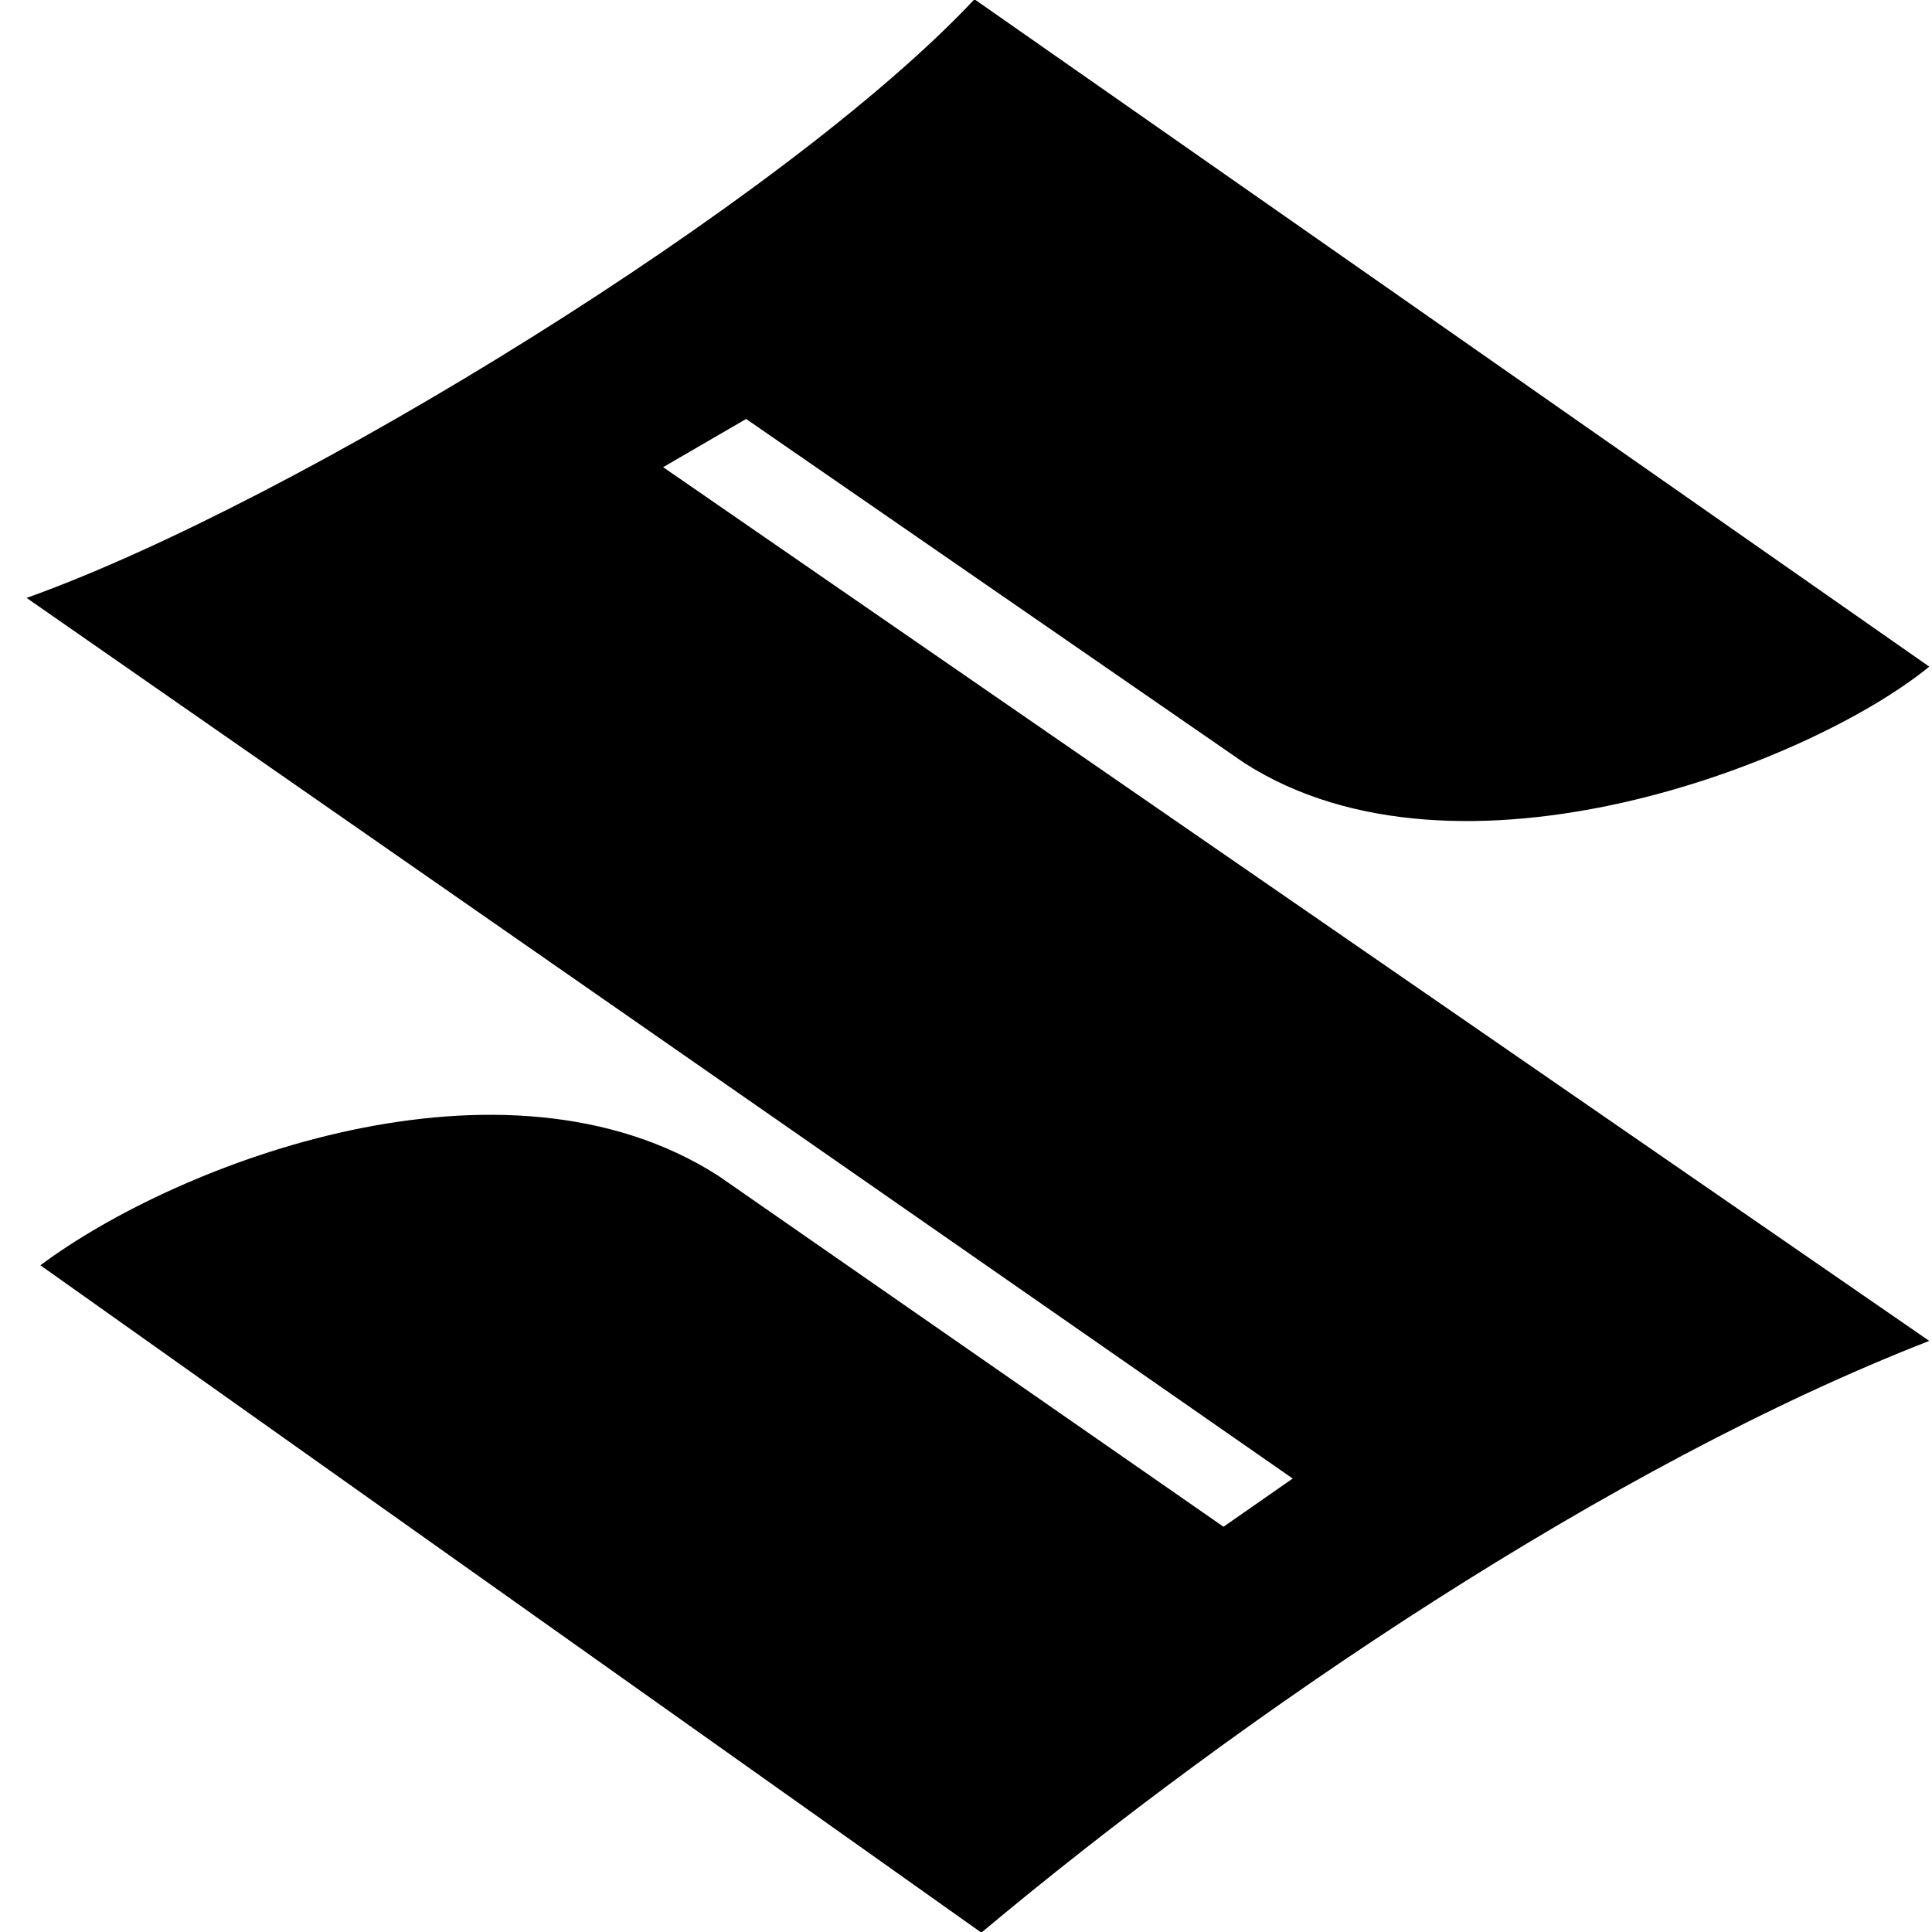 <svg width="21" height="21" viewBox="0 0 21 21" fill="none" xmlns="http://www.w3.org/2000/svg">
<g clip-path="url(#clip0_519_6542)">
<path d="M20.97 7.246C19.692 8.293 15.856 9.789 13.525 8.293L8.11 4.554L7.208 5.078L20.97 14.575C17.511 15.922 13.525 18.614 10.667 21.007L0.439 13.753C1.944 12.631 5.478 11.285 7.809 12.781L13.299 16.595L14.051 16.071L0.289 6.499C3.222 5.452 8.562 2.161 10.592 -0.008L20.97 7.246Z" fill="black"/>
</g>
<defs>
<clipPath id="clip0_519_6542">
<rect width="21" height="21" fill="white"/>
</clipPath>
</defs>
</svg>
